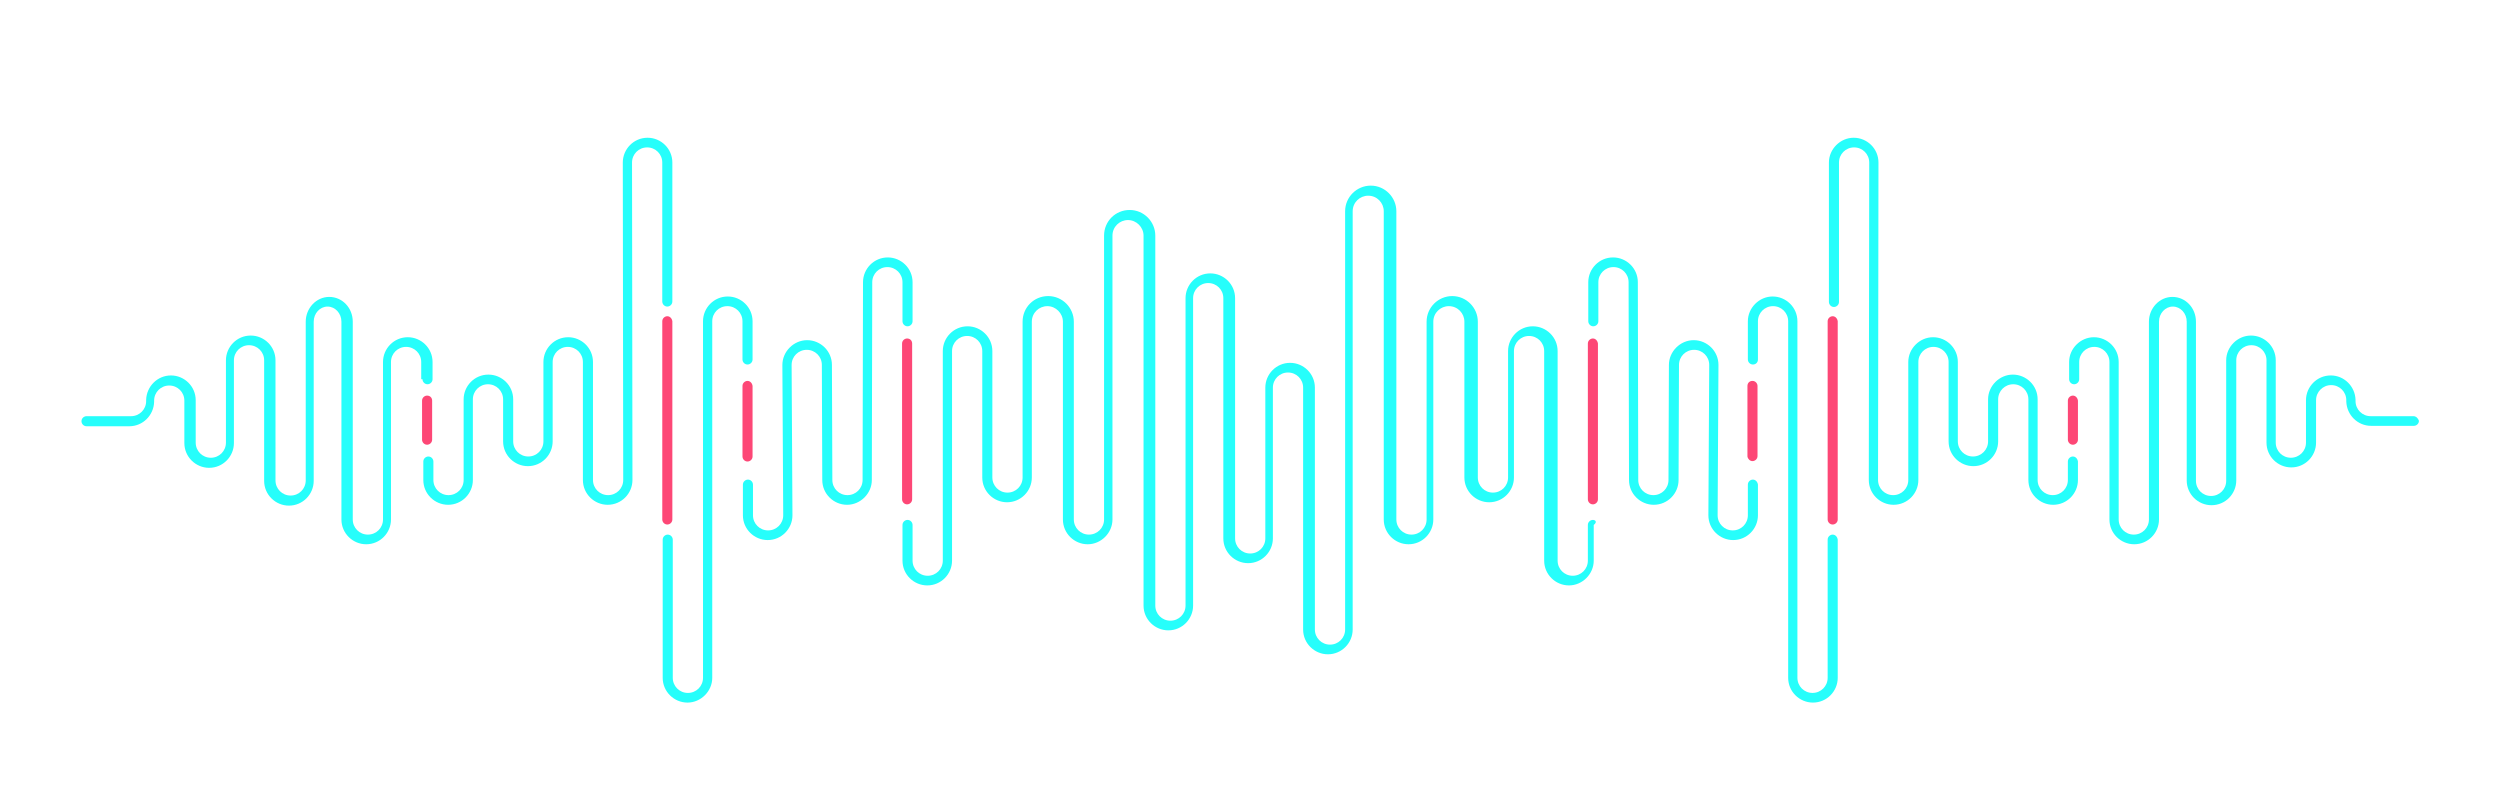 <?xml version="1.0" encoding="utf-8"?>
<!-- Generator: Adobe Illustrator 24.0.2, SVG Export Plug-In . SVG Version: 6.00 Build 0)  -->
<svg version="1.1" id="Capa_1" xmlns="http://www.w3.org/2000/svg" xmlns:xlink="http://www.w3.org/1999/xlink" x="0px" y="0px"
	 viewBox="0 0 595.3 192.6" style="enable-background:new 0 0 595.3 192.6;" xml:space="preserve">
<style type="text/css">
	.st0{fill:#26FEFB;}
	.st1{fill:#FD4776;}
</style>
<g>
	<path class="st0" d="M574.7,99.1h-10.2c-2,0-3.6-1.6-3.6-3.6v-0.1l0-0.2c-0.1-3.2-2.7-5.8-5.9-5.8c-3.3,0-5.9,2.7-5.9,5.9l0,10.1
		c0,2-1.6,3.6-3.6,3.6s-3.6-1.6-3.6-3.6V85.8c0-3.3-2.7-5.9-5.9-5.9s-5.9,2.7-5.9,5.9v28.7c0,2-1.6,3.6-3.6,3.6s-3.6-1.6-3.6-3.6
		V76.6c0-3.3-2.5-5.9-5.6-5.9c-3.1,0-5.6,2.7-5.6,5.9v47.1c0,2-1.6,3.6-3.6,3.6s-3.6-1.6-3.6-3.6V86.2c0-3.3-2.7-5.9-5.9-5.9
		s-5.9,2.7-5.9,5.9v4.1c0,0.6,0.5,1.2,1.2,1.2c0.6,0,1.2-0.5,1.2-1.2v-4.1c0-2,1.6-3.6,3.6-3.6s3.6,1.6,3.6,3.6v37.5
		c0,3.3,2.7,5.9,5.9,5.9c3.3,0,5.9-2.7,5.9-5.9V76.6c0-2,1.5-3.6,3.3-3.6c1.8,0,3.3,1.6,3.3,3.6v37.8c0,3.3,2.7,5.9,5.9,5.9
		c3.3,0,5.9-2.7,5.9-5.9V85.8c0-2,1.6-3.6,3.6-3.6s3.6,1.6,3.6,3.6v19.6c0,3.3,2.7,5.9,5.9,5.9c3.3,0,5.9-2.7,5.9-5.9l0-10.1
		c0-2,1.6-3.6,3.6-3.6s3.6,1.6,3.6,3.6v0.1l0,0.2c0.1,3.2,2.7,5.8,5.9,5.8h10.2c0.6,0,1.2-0.5,1.2-1.2
		C575.8,99.6,575.3,99.1,574.7,99.1z"/>
	<path class="st0" d="M493.6,108.7c-0.6,0-1.2,0.5-1.2,1.2v4.4c0,2-1.6,3.6-3.6,3.6s-3.6-1.6-3.6-3.6V95.1c0-3.3-2.7-5.9-5.9-5.9
		s-5.9,2.7-5.9,5.9v10c0,2-1.6,3.6-3.6,3.6s-3.6-1.6-3.6-3.6V86.2c0-3.3-2.7-5.9-5.9-5.9s-5.9,2.7-5.9,5.9v28.1c0,2-1.6,3.6-3.6,3.6
		s-3.6-1.6-3.6-3.6l0.1-75.6c0-3.3-2.7-5.9-5.9-5.9s-5.9,2.7-5.9,5.9v33.2c0,0.6,0.5,1.2,1.2,1.2c0.6,0,1.2-0.5,1.2-1.2V38.7
		c0-2,1.6-3.6,3.6-3.6s3.6,1.6,3.6,3.6l-0.1,75.6c0,3.3,2.7,5.9,5.9,5.9c3.3,0,5.9-2.7,5.9-5.9V86.2c0-2,1.6-3.6,3.6-3.6
		s3.6,1.6,3.6,3.6v18.9c0,3.3,2.7,5.9,5.9,5.9c3.3,0,5.9-2.7,5.9-5.9v-10c0-2,1.6-3.6,3.6-3.6s3.6,1.6,3.6,3.6v19.2
		c0,3.3,2.7,5.9,5.9,5.9c3.3,0,5.9-2.7,5.9-5.9v-4.4C494.7,109.2,494.2,108.7,493.6,108.7z"/>
	<path class="st1" d="M493.6,94.2c-0.6,0-1.2,0.5-1.2,1.2v9.3c0,0.6,0.5,1.2,1.2,1.2c0.6,0,1.2-0.5,1.2-1.2v-9.3
		C494.7,94.7,494.2,94.2,493.6,94.2z"/>
	<path class="st1" d="M436.4,75.3c-0.6,0-1.2,0.5-1.2,1.2v47.2c0,0.6,0.5,1.2,1.2,1.2c0.6,0,1.2-0.5,1.2-1.2V76.5
		C437.5,75.8,437,75.3,436.4,75.3z"/>
	<path class="st0" d="M436.4,127.3c-0.6,0-1.2,0.5-1.2,1.2v32.9c0,2-1.6,3.6-3.6,3.6s-3.6-1.6-3.6-3.6V76.5c0-3.3-2.7-5.9-5.9-5.9
		s-5.9,2.7-5.9,5.9v9.1c0,0.6,0.5,1.2,1.2,1.2s1.2-0.5,1.2-1.2v-9.1c0-2,1.6-3.6,3.6-3.6s3.6,1.6,3.6,3.6v84.9
		c0,3.3,2.7,5.9,5.9,5.9c3.3,0,5.9-2.7,5.9-5.9v-32.9C437.5,127.8,437,127.3,436.4,127.3z"/>
	<path class="st0" d="M417.4,114.2c-0.6,0-1.2,0.5-1.2,1.2v7.3c0,2-1.6,3.6-3.6,3.6s-3.6-1.6-3.6-3.6l0.2-35.8
		c0-3.3-2.7-5.9-5.9-5.9s-5.9,2.7-5.9,5.9l-0.1,27.4c0,2-1.6,3.6-3.6,3.6s-3.6-1.6-3.6-3.6l-0.1-47.1c0-3.3-2.7-5.9-5.9-5.9
		c-3.3,0-5.9,2.7-5.9,5.9v9.3c0,0.6,0.5,1.2,1.2,1.2c0.6,0,1.2-0.5,1.2-1.2v-9.3c0-2,1.6-3.6,3.6-3.6s3.6,1.6,3.6,3.6l0.1,47.1
		c0,3.3,2.7,5.9,5.9,5.9c3.3,0,5.9-2.7,5.9-5.9l0.1-27.4c0-2,1.6-3.6,3.6-3.6s3.6,1.6,3.6,3.6l-0.2,35.8c0,3.3,2.7,5.9,5.9,5.9
		c3.3,0,5.9-2.7,5.9-5.9v-7.3C418.5,114.7,418,114.2,417.4,114.2z"/>
	<path class="st1" d="M417.3,109.8c0.6,0,1.2-0.5,1.2-1.2V91.9c0-0.6-0.5-1.2-1.2-1.2s-1.2,0.5-1.2,1.2v16.8
		C416.2,109.3,416.7,109.8,417.3,109.8z"/>
	<path class="st1" d="M379.3,80.6c-0.6,0-1.2,0.5-1.2,1.2v37.1c0,0.6,0.5,1.2,1.2,1.2c0.6,0,1.2-0.5,1.2-1.2V81.8
		C380.4,81.1,379.9,80.6,379.3,80.6z"/>
	<path class="st0" d="M100.6,90.3c0,0.6,0.5,1.2,1.2,1.2c0.6,0,1.2-0.5,1.2-1.2v-4.1c0-3.3-2.7-5.9-5.9-5.9c-3.3,0-5.9,2.7-5.9,5.9
		v37.5c0,2-1.6,3.6-3.6,3.6s-3.6-1.6-3.6-3.6V76.6c0-3.3-2.5-5.9-5.6-5.9s-5.6,2.7-5.6,5.9v37.8c0,2-1.6,3.6-3.6,3.6
		s-3.6-1.6-3.6-3.6V85.8c0-3.3-2.7-5.9-5.9-5.9c-3.3,0-5.9,2.7-5.9,5.9v19.6c0,2-1.6,3.6-3.6,3.6s-3.6-1.6-3.6-3.6l0-10.1
		c0-3.3-2.7-5.9-5.9-5.9c-3.2,0-5.8,2.6-5.9,5.8l0,0.2v0.1c0,2-1.6,3.6-3.6,3.6H20.6c-0.6,0-1.2,0.5-1.2,1.2c0,0.6,0.5,1.2,1.2,1.2
		h10.2c3.2,0,5.8-2.6,5.9-5.8l0-0.2v-0.1c0-2,1.6-3.6,3.6-3.6s3.6,1.6,3.6,3.6l0,10.1c0,3.3,2.7,5.9,5.9,5.9c3.3,0,5.9-2.7,5.9-5.9
		V85.8c0-2,1.6-3.6,3.6-3.6s3.6,1.6,3.6,3.6v28.7c0,3.3,2.7,5.9,5.9,5.9c3.3,0,5.9-2.7,5.9-5.9V76.6c0-2,1.5-3.6,3.3-3.6
		c1.8,0,3.3,1.6,3.3,3.6v47.1c0,3.3,2.7,5.9,5.9,5.9c3.3,0,5.9-2.7,5.9-5.9V86.2c0-2,1.6-3.6,3.6-3.6s3.6,1.6,3.6,3.6V90.3z"/>
	<path class="st0" d="M157.7,71.8c0,0.6,0.5,1.2,1.2,1.2c0.6,0,1.2-0.5,1.2-1.2V38.7c0-3.3-2.7-5.9-5.9-5.9c-3.3,0-5.9,2.7-5.9,5.9
		l0.1,75.6c0,2-1.6,3.6-3.6,3.6s-3.6-1.6-3.6-3.6V86.2c0-3.3-2.7-5.9-5.9-5.9c-3.3,0-5.9,2.7-5.9,5.9v18.9c0,2-1.6,3.6-3.6,3.6
		s-3.6-1.6-3.6-3.6v-10c0-3.3-2.7-5.9-5.9-5.9c-3.3,0-5.9,2.7-5.9,5.9v19.2c0,2-1.6,3.6-3.6,3.6s-3.6-1.6-3.6-3.6v-4.4
		c0-0.6-0.5-1.2-1.2-1.2c-0.6,0-1.2,0.5-1.2,1.2v4.4c0,3.3,2.7,5.9,5.9,5.9c3.3,0,5.9-2.7,5.9-5.9V95.1c0-2,1.6-3.6,3.6-3.6
		c2,0,3.6,1.6,3.6,3.6v10c0,3.3,2.7,5.9,5.9,5.9c3.3,0,5.9-2.7,5.9-5.9V86.2c0-2,1.6-3.6,3.6-3.6s3.6,1.6,3.6,3.6v28.1
		c0,3.3,2.7,5.9,5.9,5.9c3.3,0,5.9-2.7,5.9-5.9l-0.1-75.6c0-2,1.6-3.6,3.6-3.6s3.6,1.6,3.6,3.6V71.8z"/>
	<path class="st1" d="M101.7,94.2c-0.6,0-1.2,0.5-1.2,1.2v9.3c0,0.6,0.5,1.2,1.2,1.2c0.6,0,1.2-0.5,1.2-1.2v-9.3
		C102.9,94.7,102.4,94.2,101.7,94.2z"/>
	<path class="st1" d="M158.9,75.3c-0.6,0-1.2,0.5-1.2,1.2v47.2c0,0.6,0.5,1.2,1.2,1.2c0.6,0,1.2-0.5,1.2-1.2V76.5
		C160,75.8,159.5,75.3,158.9,75.3z"/>
	<path class="st0" d="M176.8,85.6c0,0.6,0.5,1.2,1.2,1.2c0.6,0,1.2-0.5,1.2-1.2v-9.1c0-3.3-2.7-5.9-5.9-5.9c-3.3,0-5.9,2.7-5.9,5.9
		v84.9c0,2-1.6,3.6-3.6,3.6s-3.6-1.6-3.6-3.6v-32.9c0-0.6-0.5-1.2-1.2-1.2c-0.6,0-1.2,0.5-1.2,1.2v32.9c0,3.3,2.7,5.9,5.9,5.9
		s5.9-2.7,5.9-5.9V76.5c0-2,1.6-3.6,3.6-3.6s3.6,1.6,3.6,3.6V85.6z"/>
	<path class="st0" d="M214.9,76.5c0,0.6,0.5,1.2,1.2,1.2c0.6,0,1.2-0.5,1.2-1.2v-9.3c0-3.3-2.7-5.9-5.9-5.9c-3.3,0-5.9,2.7-5.9,5.9
		l-0.1,47.1c0,2-1.6,3.6-3.6,3.6s-3.6-1.6-3.6-3.6l-0.1-27.4c0-3.3-2.7-5.9-5.9-5.9s-5.9,2.7-5.9,5.9l0.2,35.8c0,2-1.6,3.6-3.6,3.6
		s-3.6-1.6-3.6-3.6v-7.3c0-0.6-0.5-1.2-1.2-1.2c-0.6,0-1.2,0.5-1.2,1.2v7.3c0,3.3,2.7,5.9,5.9,5.9c3.3,0,5.9-2.7,5.9-5.9l-0.2-35.8
		c0-2,1.6-3.6,3.6-3.6s3.6,1.6,3.6,3.6l0.1,27.4c0,3.3,2.7,5.9,5.9,5.9s5.9-2.7,5.9-5.9l0.1-47.1c0-2,1.6-3.6,3.6-3.6
		s3.6,1.6,3.6,3.6V76.5z"/>
	<path class="st1" d="M178,90.7c-0.6,0-1.2,0.5-1.2,1.2v16.8c0,0.6,0.5,1.2,1.2,1.2c0.6,0,1.2-0.5,1.2-1.2V91.9
		C179.1,91.2,178.6,90.7,178,90.7z"/>
	<path class="st1" d="M216,80.6c-0.6,0-1.2,0.5-1.2,1.2v37.1c0,0.6,0.5,1.2,1.2,1.2c0.6,0,1.2-0.5,1.2-1.2V81.8
		C217.2,81.1,216.7,80.6,216,80.6z"/>
	<path class="st0" d="M379.3,123.8c-0.6,0-1.2,0.5-1.2,1.2v8.5c0,2-1.6,3.6-3.6,3.6s-3.6-1.6-3.6-3.6V83.6c0-3.3-2.7-5.9-5.9-5.9
		c-3.3,0-5.9,2.7-5.9,5.9v30.1c0,2-1.6,3.6-3.6,3.6s-3.6-1.6-3.6-3.6V76.6c0-3.3-2.7-6.1-6.1-6.1c-3.3,0-6.1,2.7-6.1,6.1v47.1
		c0,2-1.6,3.6-3.6,3.6s-3.6-1.6-3.6-3.6V50.3c0-3.3-2.7-6.1-6.1-6.1c-3.3,0-6.1,2.7-6.1,6.1v99.6c0,2-1.6,3.6-3.6,3.6
		s-3.6-1.6-3.6-3.6V92.3c0-3.3-2.7-5.9-5.9-5.9c-3.3,0-5.9,2.7-5.9,5.9v35.9c0,2-1.6,3.6-3.6,3.6s-3.6-1.6-3.6-3.6V71
		c0-3.3-2.7-5.9-5.9-5.9c-3.3,0-5.9,2.7-5.9,5.9v73.2c0,2-1.6,3.6-3.6,3.6s-3.6-1.6-3.6-3.6V56.1c0-3.3-2.7-6.1-6.1-6.1
		s-6.1,2.7-6.1,6.1v67.6c0,2-1.6,3.6-3.6,3.6s-3.6-1.6-3.6-3.6V76.6c0-3.3-2.7-6.1-6.1-6.1s-6.1,2.7-6.1,6.1v37.1
		c0,2-1.6,3.6-3.6,3.6s-3.6-1.6-3.6-3.6V83.6c0-3.3-2.7-5.9-5.9-5.9c-3.3,0-5.9,2.7-5.9,5.9v49.9c0,2-1.6,3.6-3.6,3.6
		s-3.6-1.6-3.6-3.6v-8.5c0-0.6-0.5-1.2-1.2-1.2c-0.6,0-1.2,0.5-1.2,1.2v8.5c0,3.3,2.7,5.9,5.9,5.9c3.3,0,5.9-2.7,5.9-5.9V83.6
		c0-2,1.6-3.6,3.6-3.6s3.6,1.6,3.6,3.6v30.1c0,3.3,2.7,5.9,5.9,5.9c3.3,0,5.9-2.7,5.9-5.9V76.6c0-2.1,1.7-3.7,3.7-3.7
		s3.7,1.7,3.7,3.7v47.1c0,3.3,2.7,5.9,5.9,5.9s5.9-2.7,5.9-5.9V56.1c0-2.1,1.7-3.7,3.7-3.7s3.7,1.7,3.7,3.7v88.1
		c0,3.3,2.7,5.9,5.9,5.9c3.3,0,5.9-2.7,5.9-5.9V71c0-2,1.6-3.6,3.6-3.6s3.6,1.6,3.6,3.6v57.2c0,3.3,2.7,5.9,5.9,5.9
		c3.3,0,5.9-2.7,5.9-5.9V92.3c0-2,1.6-3.6,3.6-3.6s3.6,1.6,3.6,3.6v57.6c0,3.3,2.7,5.9,5.9,5.9c3.3,0,5.9-2.7,5.9-5.9V50.3
		c0-2.1,1.7-3.7,3.7-3.7c2.1,0,3.7,1.7,3.7,3.7v73.4c0,3.3,2.7,5.9,5.9,5.9c3.3,0,5.9-2.7,5.9-5.9V76.6c0-2.1,1.7-3.7,3.7-3.7
		c2.1,0,3.7,1.7,3.7,3.7v37.1c0,3.3,2.7,5.9,5.9,5.9c3.3,0,5.9-2.7,5.9-5.9V83.6c0-2,1.6-3.6,3.6-3.6s3.6,1.6,3.6,3.6v49.9
		c0,3.3,2.7,5.9,5.9,5.9s5.9-2.7,5.9-5.9v-8.5C380.4,124.3,379.9,123.8,379.3,123.8z"/>
</g>
</svg>
